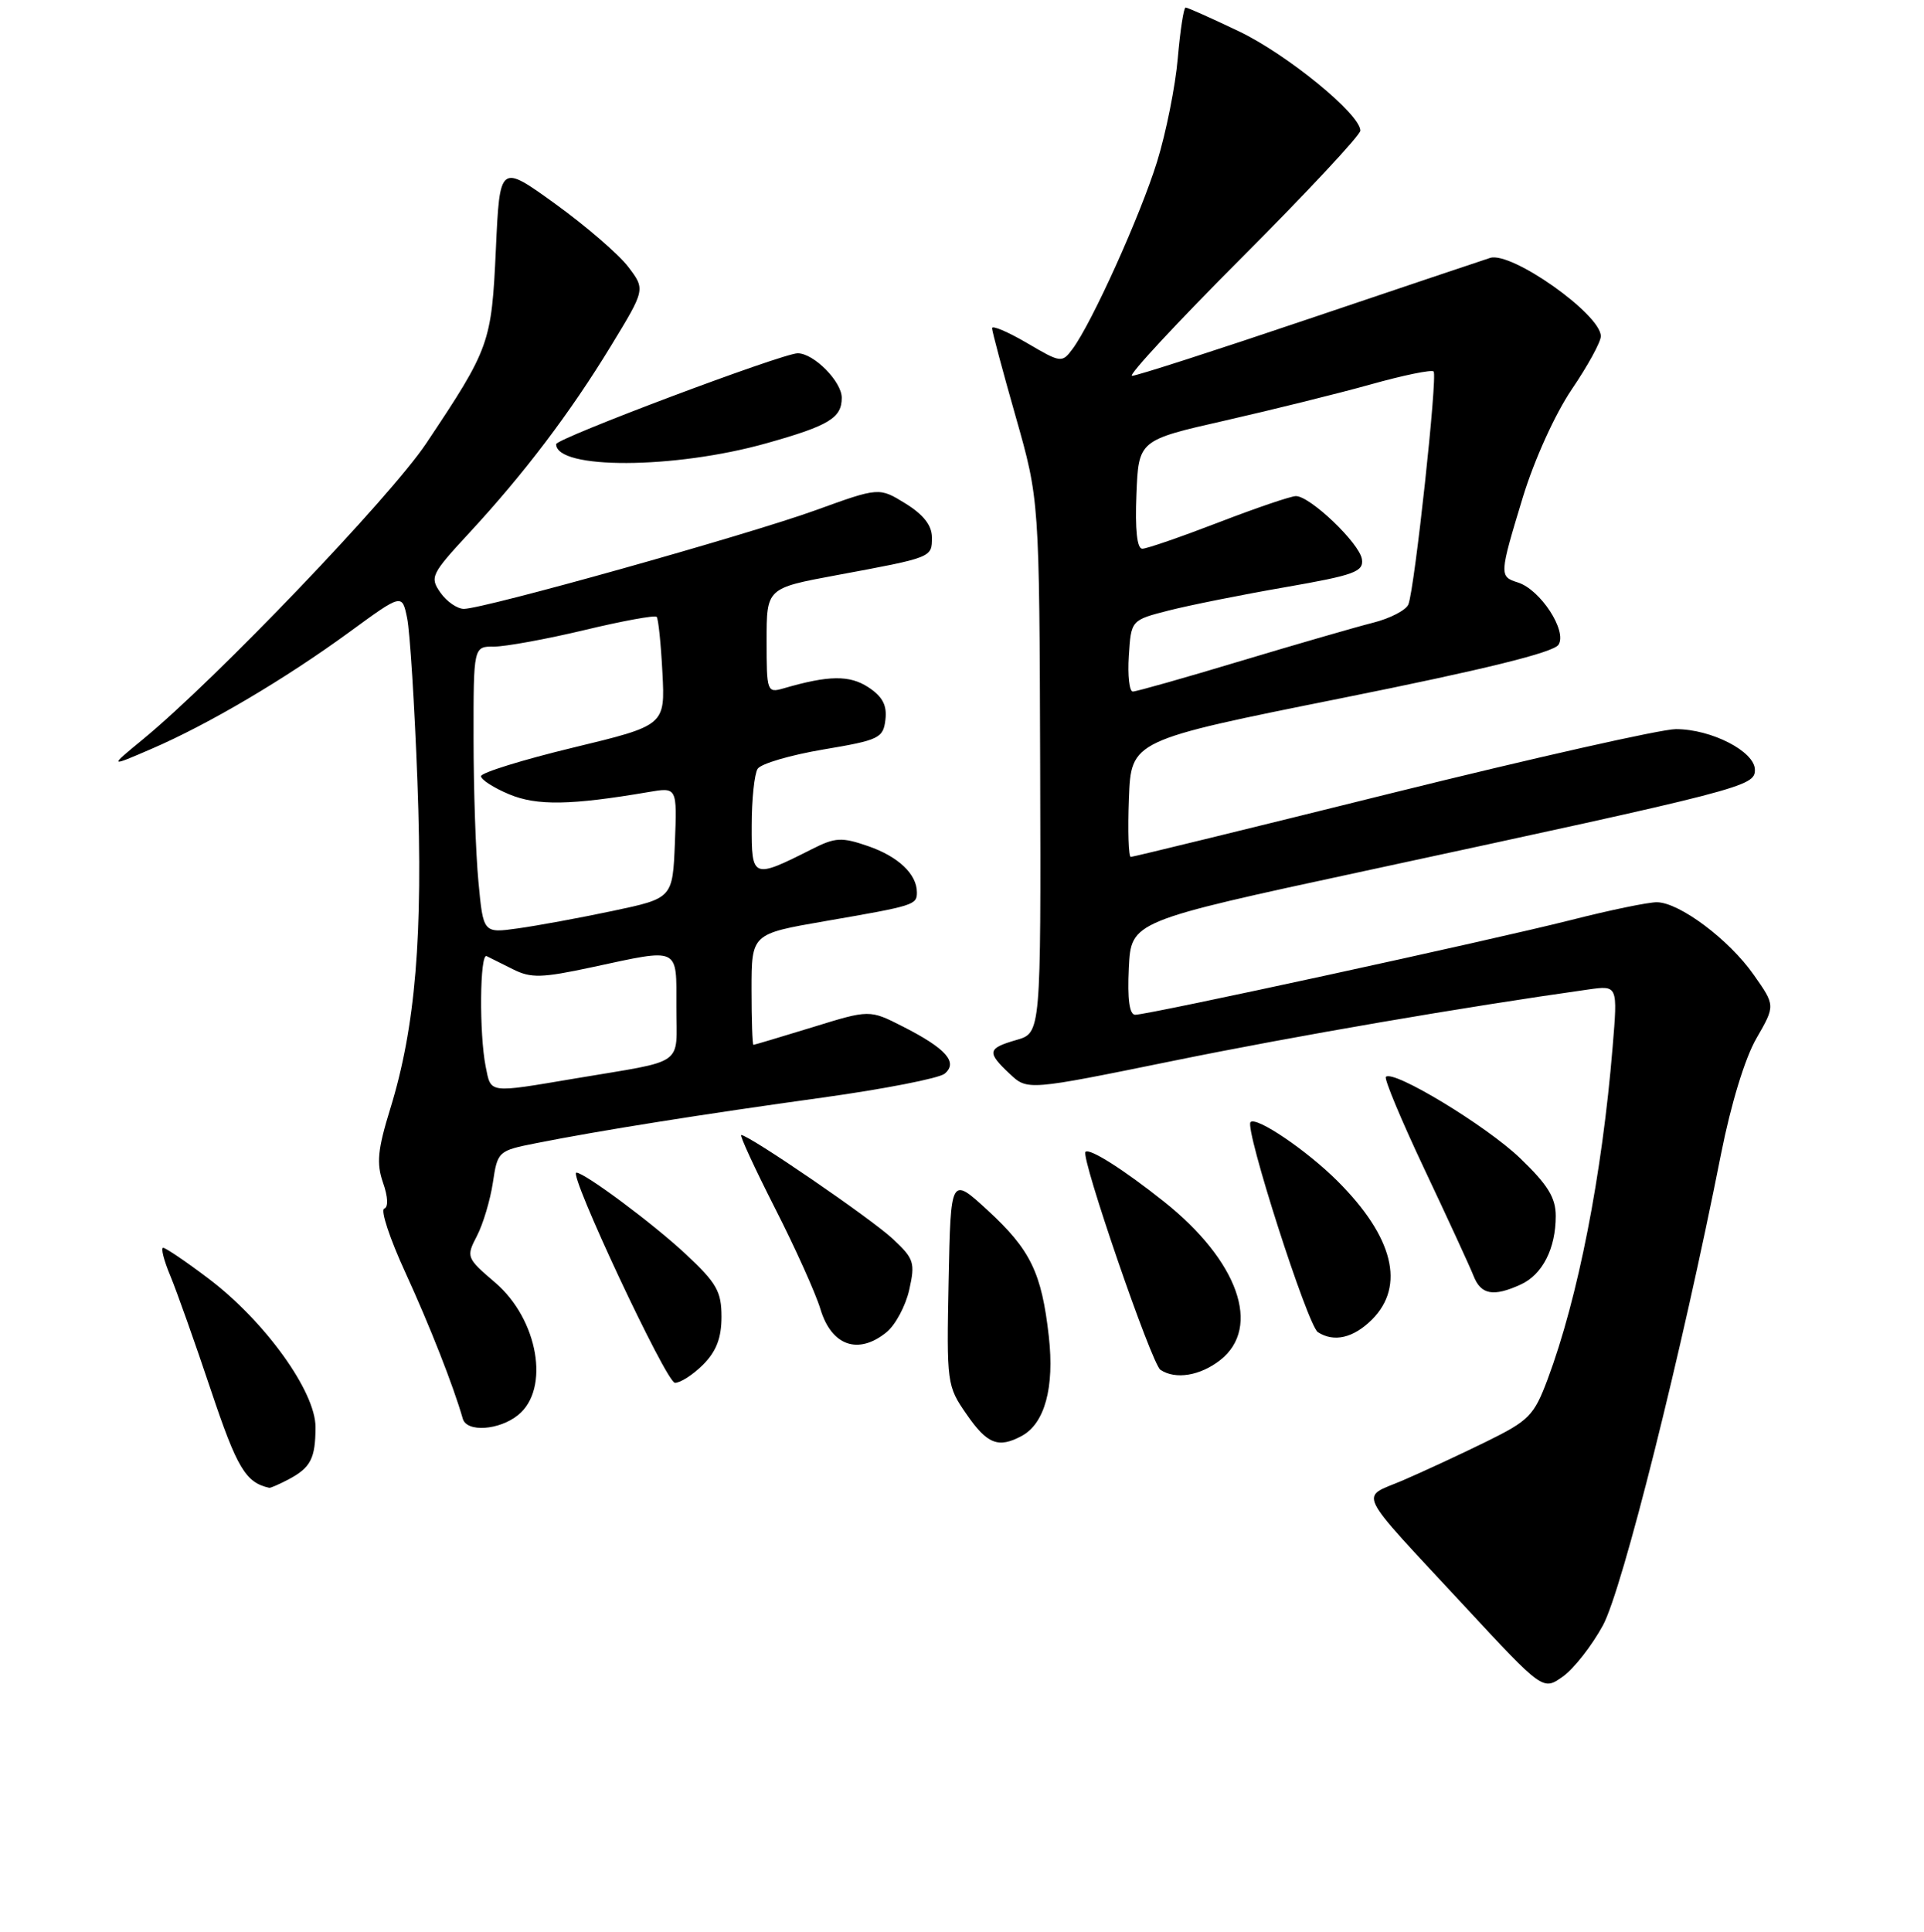 <?xml version="1.0" encoding="UTF-8" standalone="no"?>
<!DOCTYPE svg PUBLIC "-//W3C//DTD SVG 1.1//EN" "http://www.w3.org/Graphics/SVG/1.1/DTD/svg11.dtd" >
<svg xmlns="http://www.w3.org/2000/svg" xmlns:xlink="http://www.w3.org/1999/xlink" version="1.1" viewBox="0 0 256 257">
 <g >
 <path fill="currentColor"
d=" M 213.28 216.23 C 215.87 211.46 223.77 179.94 229.00 153.50 C 230.31 146.89 232.18 140.76 233.70 138.14 C 236.22 133.77 236.22 133.77 233.33 129.67 C 230.06 125.00 223.49 120.08 220.48 120.03 C 219.36 120.01 214.19 121.08 208.97 122.41 C 198.33 125.10 152.82 135.00 151.05 135.00 C 150.28 135.00 150.00 132.96 150.20 128.78 C 150.50 122.57 150.50 122.57 181.50 115.89 C 232.04 105.00 233.50 104.63 233.50 102.42 C 233.50 99.98 227.73 97.00 222.98 97.00 C 221.05 97.00 204.06 100.83 185.23 105.50 C 166.41 110.18 150.76 114.00 150.46 114.00 C 150.16 114.00 150.05 110.51 150.21 106.25 C 150.50 98.50 150.50 98.50 178.46 92.89 C 197.51 89.07 206.72 86.80 207.37 85.77 C 208.54 83.93 204.96 78.44 201.97 77.49 C 199.47 76.70 199.48 76.50 202.63 66.14 C 204.16 61.14 206.90 55.10 209.13 51.80 C 211.26 48.67 213.00 45.49 213.00 44.73 C 213.00 41.82 201.12 33.42 198.27 34.31 C 197.30 34.62 186.43 38.27 174.12 42.43 C 161.81 46.59 151.24 50.00 150.63 50.00 C 150.02 50.00 156.61 42.91 165.26 34.24 C 173.92 25.57 181.00 17.98 181.00 17.38 C 181.00 15.19 171.25 7.22 164.81 4.15 C 161.18 2.42 158.01 1.00 157.75 1.00 C 157.50 1.00 157.03 4.04 156.71 7.75 C 156.39 11.46 155.15 17.65 153.96 21.50 C 151.74 28.66 145.28 42.97 142.71 46.42 C 141.31 48.30 141.16 48.29 136.64 45.63 C 134.09 44.14 132.00 43.25 132.00 43.66 C 132.00 44.07 133.42 49.38 135.15 55.45 C 138.29 66.50 138.29 66.50 138.40 101.96 C 138.50 137.42 138.50 137.42 135.25 138.35 C 131.37 139.47 131.27 139.97 134.35 142.86 C 136.71 145.08 136.71 145.08 156.10 141.13 C 172.43 137.80 194.82 133.96 211.38 131.63 C 215.25 131.09 215.25 131.09 214.57 139.29 C 213.17 156.34 209.97 172.66 205.92 183.49 C 204.10 188.34 203.46 188.99 197.72 191.81 C 194.30 193.49 189.31 195.80 186.64 196.95 C 180.91 199.40 180.10 197.77 194.90 213.71 C 205.30 224.92 205.30 224.92 207.95 223.04 C 209.41 222.00 211.81 218.93 213.28 216.23 Z  M 38.32 196.85 C 41.34 195.26 41.97 194.06 41.98 189.86 C 42.00 185.14 35.24 175.75 27.72 170.08 C 24.75 167.83 22.04 166.00 21.71 166.00 C 21.38 166.00 21.80 167.67 22.66 169.72 C 23.51 171.76 25.94 178.61 28.06 184.94 C 31.54 195.32 32.68 197.23 35.82 197.93 C 35.99 197.97 37.11 197.48 38.32 196.85 Z  M 135.93 191.04 C 139.01 189.39 140.32 184.59 139.55 177.78 C 138.60 169.31 137.11 166.25 131.40 161.00 C 126.50 156.50 126.50 156.50 126.22 170.40 C 125.95 184.05 125.99 184.38 128.61 188.15 C 131.35 192.12 132.83 192.70 135.93 191.04 Z  M 68.95 188.24 C 73.21 184.79 71.61 175.54 65.91 170.65 C 62.06 167.36 62.00 167.22 63.46 164.42 C 64.28 162.84 65.23 159.65 65.58 157.33 C 66.20 153.16 66.29 153.08 71.36 152.08 C 79.75 150.41 93.53 148.22 109.43 146.02 C 117.64 144.88 124.96 143.45 125.69 142.84 C 127.51 141.33 125.88 139.49 120.16 136.58 C 115.70 134.31 115.70 134.31 108.10 136.66 C 103.92 137.94 100.39 139.00 100.25 139.00 C 100.11 139.00 100.00 135.68 100.00 131.62 C 100.00 124.24 100.00 124.24 109.75 122.55 C 121.68 120.49 122.00 120.39 122.00 118.72 C 122.00 116.29 119.53 113.95 115.50 112.56 C 111.98 111.35 111.14 111.39 108.02 112.97 C 100.13 116.95 100.00 116.89 100.02 109.82 C 100.02 106.34 100.38 102.95 100.81 102.28 C 101.24 101.60 105.17 100.45 109.54 99.71 C 116.98 98.46 117.52 98.20 117.81 95.75 C 118.04 93.83 117.43 92.67 115.54 91.43 C 113.03 89.79 110.26 89.83 104.25 91.58 C 102.07 92.21 102.00 92.02 102.00 85.24 C 102.00 78.25 102.00 78.25 111.25 76.53 C 124.08 74.15 124.00 74.18 124.00 71.51 C 124.00 69.90 122.89 68.48 120.49 66.99 C 116.97 64.82 116.97 64.82 108.49 67.89 C 99.36 71.19 64.38 81.00 61.72 81.00 C 60.84 81.00 59.43 80.03 58.60 78.84 C 57.16 76.79 57.37 76.37 62.46 70.87 C 69.75 62.99 75.84 54.96 81.30 46.00 C 85.87 38.50 85.87 38.50 83.59 35.50 C 82.34 33.85 77.98 30.09 73.91 27.14 C 66.50 21.79 66.50 21.79 65.98 33.14 C 65.40 45.67 65.18 46.30 56.70 59.00 C 51.92 66.15 28.71 90.39 19.00 98.37 C 14.50 102.07 14.50 102.07 20.17 99.62 C 27.71 96.37 37.91 90.35 46.50 84.08 C 53.50 78.96 53.50 78.96 54.17 82.23 C 54.54 84.02 55.16 93.82 55.54 103.99 C 56.30 124.40 55.29 136.62 51.92 147.52 C 50.25 152.93 50.07 154.76 50.96 157.33 C 51.63 159.23 51.69 160.60 51.12 160.79 C 50.60 160.97 51.87 164.80 53.94 169.30 C 57.18 176.37 60.33 184.38 61.58 188.75 C 62.10 190.58 66.44 190.28 68.95 188.24 Z  M 93.55 181.55 C 95.31 179.78 96.00 178.00 96.00 175.18 C 96.00 171.81 95.35 170.67 91.25 166.85 C 86.93 162.81 77.78 156.00 76.69 156.00 C 75.57 156.00 88.65 183.93 89.80 183.96 C 90.51 183.98 92.20 182.90 93.55 181.55 Z  M 162.37 180.93 C 167.90 176.57 164.74 167.70 154.85 159.84 C 149.50 155.58 144.96 152.71 144.43 153.24 C 143.76 153.91 153.23 181.45 154.40 182.23 C 156.40 183.57 159.69 183.03 162.37 180.93 Z  M 117.94 177.25 C 119.13 176.29 120.50 173.74 120.98 171.59 C 121.79 167.98 121.62 167.45 118.80 164.82 C 115.94 162.14 99.67 151.00 98.63 151.00 C 98.38 151.00 100.39 155.36 103.10 160.70 C 105.82 166.03 108.54 172.09 109.16 174.15 C 110.63 179.04 114.18 180.29 117.94 177.25 Z  M 182.55 175.55 C 187.02 171.07 185.40 164.55 177.97 157.13 C 173.90 153.06 167.17 148.50 166.39 149.28 C 165.57 150.10 173.99 176.36 175.36 177.23 C 177.50 178.61 180.09 178.00 182.55 175.55 Z  M 202.34 170.89 C 205.23 169.57 207.00 166.11 207.00 161.77 C 207.00 159.33 205.94 157.61 202.25 154.07 C 197.76 149.76 185.39 142.27 184.40 143.26 C 184.15 143.52 186.47 149.07 189.56 155.61 C 192.65 162.15 195.58 168.51 196.07 169.75 C 197.05 172.25 198.70 172.55 202.34 170.89 Z  M 101.98 58.97 C 110.31 56.63 112.00 55.60 112.00 52.92 C 112.00 50.76 108.28 47.00 106.14 47.00 C 104.12 47.00 74.00 58.33 74.00 59.09 C 74.00 62.48 89.72 62.42 101.98 58.97 Z  M 150.20 87.25 C 150.50 82.50 150.50 82.50 155.50 81.22 C 158.25 80.52 165.22 79.12 171.00 78.12 C 180.23 76.51 181.46 76.06 181.21 74.39 C 180.88 72.26 174.33 66.00 172.43 66.00 C 171.76 66.00 167.12 67.58 162.14 69.50 C 157.15 71.42 152.59 73.00 151.99 73.00 C 151.29 73.00 151.02 70.47 151.21 65.78 C 151.50 58.56 151.50 58.56 163.00 55.95 C 169.32 54.51 178.05 52.35 182.38 51.14 C 186.72 49.92 190.49 49.15 190.75 49.42 C 191.30 49.96 188.24 78.20 187.40 80.39 C 187.11 81.16 184.98 82.27 182.67 82.85 C 180.37 83.43 172.43 85.73 165.03 87.95 C 157.63 90.18 151.20 92.00 150.73 92.00 C 150.27 92.00 150.03 89.86 150.20 87.25 Z  M 64.62 141.88 C 63.75 137.51 63.84 126.76 64.75 127.20 C 65.16 127.40 66.74 128.19 68.26 128.95 C 70.65 130.15 72.08 130.11 78.79 128.67 C 90.55 126.14 90.00 125.88 90.00 133.98 C 90.00 141.97 91.41 140.97 76.50 143.48 C 64.86 145.44 65.35 145.50 64.62 141.88 Z  M 63.66 117.32 C 63.30 113.57 63.01 104.99 63.01 98.25 C 63.00 86.00 63.00 86.00 65.75 86.02 C 67.26 86.02 72.65 85.04 77.73 83.83 C 82.80 82.61 87.14 81.82 87.37 82.06 C 87.60 82.30 87.94 85.65 88.14 89.50 C 88.50 96.50 88.50 96.50 76.25 99.46 C 69.51 101.09 64.00 102.80 64.00 103.26 C 64.00 103.72 65.69 104.81 67.75 105.67 C 71.43 107.21 75.97 107.13 86.30 105.37 C 90.09 104.72 90.09 104.72 89.80 112.11 C 89.50 119.50 89.50 119.50 81.50 121.19 C 77.10 122.12 71.43 123.16 68.90 123.51 C 64.30 124.15 64.30 124.15 63.66 117.32 Z "/>
</g>
</svg>